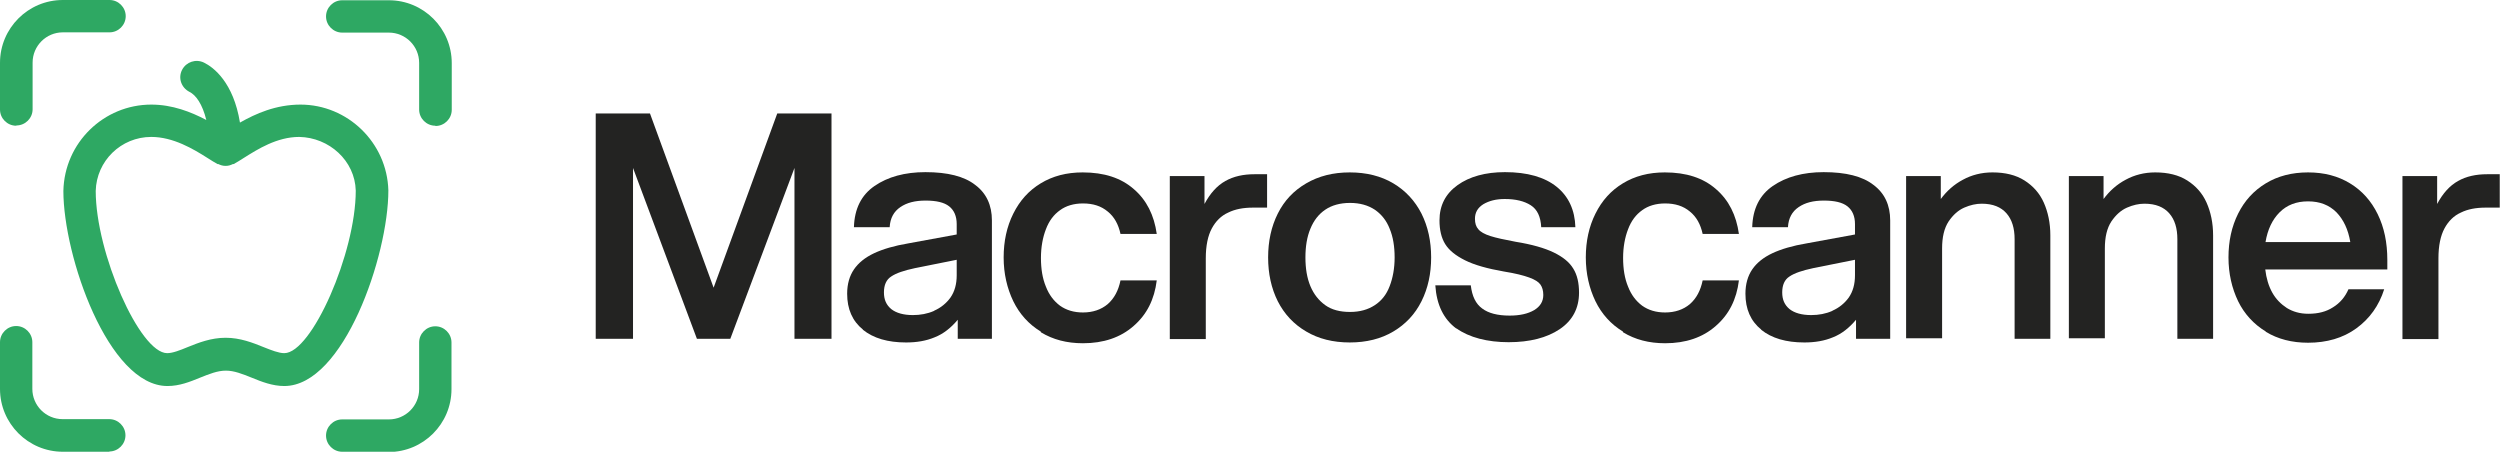 <?xml version="1.0" encoding="UTF-8"?>
<svg id="Layer_2" data-name="Layer 2" xmlns="http://www.w3.org/2000/svg" width="95.85" height="17.32" viewBox="0 0 95.85 17.32">
  <defs>
    <style>
      .cls-1 {
        fill: #232322;
      }

      .cls-2 {
        fill: #2ea863;
      }
    </style>
  </defs>
  <g id="Layer_1-2" data-name="Layer 1">
    <g>
      <g>
        <path class="cls-1" d="M22.83,4.35h2.09l2.44,6.68,2.44-6.68h2.08v8.64h-1.42v-6.55l-2.46,6.55h-1.28l-2.45-6.55v6.55h-1.43V4.35Z"/>
        <path class="cls-1" d="M33.09,12.64c-.41-.33-.61-.79-.61-1.38,0-.37.09-.68.26-.93s.43-.46.77-.62.78-.29,1.32-.38l1.85-.34v-.4c0-.3-.1-.53-.29-.68-.19-.15-.49-.22-.9-.22s-.72.08-.97.25-.39.42-.41.77h-1.37c.02-.7.28-1.23.79-1.58.51-.35,1.16-.53,1.95-.53.85,0,1.49.16,1.91.49.43.32.64.78.64,1.36v4.54h-1.31v-.73c-.26.31-.55.54-.88.67-.33.14-.7.2-1.1.2-.7,0-1.25-.16-1.66-.49ZM35.82,11.91c.25-.11.46-.28.62-.5.16-.23.24-.51.24-.86v-.59l-1.6.32c-.42.09-.72.19-.91.32-.19.12-.28.33-.28.61s.09.48.28.64c.19.15.47.23.83.23.29,0,.56-.05.81-.16Z"/>
        <path class="cls-1" d="M39.9,12.71c-.46-.28-.81-.67-1.05-1.16-.24-.5-.37-1.06-.37-1.68s.12-1.18.37-1.68.59-.88,1.05-1.16.99-.42,1.61-.42c.82,0,1.47.21,1.96.64.49.42.78,1,.88,1.72h-1.39c-.08-.37-.24-.66-.49-.86-.25-.21-.56-.31-.95-.31-.35,0-.65.09-.88.26-.24.17-.42.41-.54.73-.12.31-.19.68-.19,1.1s.06.79.19,1.1c.12.31.3.55.54.73.24.17.53.26.88.26.38,0,.7-.11.95-.32.25-.22.41-.52.49-.91h1.39c-.09.73-.38,1.31-.89,1.75-.5.44-1.15.66-1.94.66-.62,0-1.15-.14-1.61-.42Z"/>
        <path class="cls-1" d="M44.85,6.75h1.33v1.07c.22-.41.48-.7.8-.88.32-.18.69-.26,1.12-.26h.48v1.28h-.54c-.37,0-.69.06-.95.19-.27.12-.48.33-.63.61-.15.28-.23.66-.23,1.14v3.1h-1.38v-6.24Z"/>
        <path class="cls-1" d="M50.08,12.71c-.48-.28-.84-.67-1.09-1.16-.25-.5-.37-1.06-.37-1.68s.12-1.18.37-1.68.61-.88,1.09-1.16c.48-.28,1.03-.42,1.67-.42s1.2.14,1.67.42c.47.28.83.67,1.08,1.16.25.5.37,1.06.37,1.68s-.12,1.18-.37,1.68c-.25.5-.61.88-1.08,1.16-.47.28-1.03.42-1.67.42s-1.2-.14-1.67-.42ZM52.71,11.7c.26-.17.45-.41.57-.73.12-.31.19-.68.19-1.1s-.06-.79-.19-1.1c-.12-.31-.31-.55-.57-.73-.26-.17-.57-.26-.95-.26s-.7.09-.95.26-.44.41-.57.73c-.13.31-.19.68-.19,1.1s.06.79.19,1.1c.13.31.32.55.57.73s.57.26.95.26.69-.09.95-.26Z"/>
        <path class="cls-1" d="M55.84,12.6c-.49-.36-.76-.91-.81-1.66h1.36c.05.42.19.71.44.89.24.18.59.27,1.05.27.39,0,.7-.07.94-.21.23-.14.35-.33.35-.58,0-.17-.04-.3-.11-.4-.07-.1-.21-.19-.43-.27s-.53-.16-.97-.23c-.63-.11-1.13-.25-1.49-.43s-.61-.38-.76-.62c-.15-.24-.22-.55-.22-.91,0-.57.23-1.02.69-1.35s1.07-.5,1.82-.5c.86,0,1.52.19,1.98.56s.7.89.72,1.55h-1.31c-.02-.4-.15-.68-.4-.84-.25-.16-.58-.24-1-.24-.33,0-.6.07-.82.2-.22.14-.32.32-.32.56,0,.17.04.3.13.4.08.1.24.19.46.26.22.07.54.14.97.22.62.1,1.11.24,1.46.41.35.17.6.37.75.62.15.24.22.55.22.92,0,.6-.25,1.07-.74,1.4s-1.15.5-1.96.5-1.51-.18-2-.53Z"/>
        <path class="cls-1" d="M62.22,12.71c-.46-.28-.81-.67-1.05-1.16-.24-.5-.37-1.06-.37-1.68s.12-1.18.37-1.68.59-.88,1.05-1.16.99-.42,1.61-.42c.82,0,1.47.21,1.96.64.49.42.78,1,.88,1.72h-1.39c-.08-.37-.24-.66-.49-.86-.25-.21-.56-.31-.95-.31-.35,0-.65.09-.88.26-.24.17-.42.41-.54.73-.12.31-.19.68-.19,1.1s.06.79.19,1.1c.12.31.3.55.54.73.24.17.53.26.88.26.38,0,.7-.11.95-.32.25-.22.41-.52.49-.91h1.39c-.09.73-.38,1.31-.89,1.75-.5.44-1.15.66-1.94.66-.62,0-1.15-.14-1.61-.42Z"/>
        <path class="cls-1" d="M67.53,12.64c-.41-.33-.61-.79-.61-1.38,0-.37.09-.68.26-.93s.43-.46.77-.62.78-.29,1.32-.38l1.85-.34v-.4c0-.3-.1-.53-.29-.68-.19-.15-.49-.22-.9-.22s-.72.08-.97.25-.39.42-.41.77h-1.37c.02-.7.28-1.23.79-1.58.51-.35,1.16-.53,1.95-.53.85,0,1.49.16,1.91.49.43.32.64.78.64,1.36v4.54h-1.31v-.73c-.26.31-.55.54-.88.67-.33.14-.7.2-1.1.2-.7,0-1.25-.16-1.66-.49ZM70.26,11.91c.25-.11.46-.28.62-.5.16-.23.24-.51.24-.86v-.59l-1.6.32c-.42.09-.72.19-.91.32-.19.12-.28.33-.28.61s.09.48.28.64c.19.15.47.23.83.23.29,0,.56-.05.81-.16Z"/>
        <path class="cls-1" d="M73.08,6.75h1.33v.88c.23-.31.51-.56.85-.74.33-.18.71-.28,1.13-.28.49,0,.9.1,1.23.31s.58.49.74.85c.16.36.25.78.25,1.25v3.97h-1.37v-3.82c0-.42-.1-.75-.31-.99-.21-.24-.52-.37-.95-.37-.22,0-.44.05-.67.15-.23.1-.43.28-.6.53-.17.26-.25.6-.25,1.04v3.44h-1.38v-6.24Z"/>
        <path class="cls-1" d="M79.32,6.75h1.33v.88c.23-.31.51-.56.85-.74.33-.18.71-.28,1.13-.28.49,0,.9.1,1.23.31s.58.49.74.85c.16.36.25.78.25,1.25v3.97h-1.37v-3.82c0-.42-.1-.75-.31-.99-.21-.24-.52-.37-.95-.37-.22,0-.44.05-.67.15-.23.1-.43.28-.6.53-.17.26-.25.6-.25,1.04v3.44h-1.38v-6.24Z"/>
        <path class="cls-1" d="M86.87,12.71c-.46-.28-.82-.67-1.06-1.16-.24-.5-.37-1.06-.37-1.68s.12-1.18.37-1.68.6-.88,1.06-1.16,1-.42,1.62-.42,1.15.14,1.61.42.81.67,1.06,1.18.37,1.09.37,1.76v.36h-4.68c.04.34.13.64.27.89.14.25.33.44.56.59.23.14.5.22.82.22.38,0,.69-.08.95-.25.26-.16.46-.39.59-.69h1.37c-.2.63-.56,1.13-1.07,1.5-.51.37-1.13.55-1.85.55-.62,0-1.16-.14-1.62-.42ZM89.58,8.14c-.28-.28-.64-.42-1.09-.42s-.81.14-1.09.42-.46.66-.54,1.14h3.25c-.08-.48-.26-.86-.53-1.14Z"/>
        <path class="cls-1" d="M92.11,6.75h1.33v1.07c.22-.41.48-.7.8-.88.32-.18.69-.26,1.12-.26h.48v1.28h-.54c-.37,0-.69.06-.95.19-.27.12-.48.33-.63.61-.15.28-.23.66-.23,1.14v3.1h-1.38v-6.24Z"/>
      </g>
      <g>
        <g>
          <path class="cls-2" d="M.62,4.82c-.34,0-.62-.28-.62-.62v-1.79C0,1.08,1.08,0,2.41,0h1.79c.34,0,.62.28.62.62s-.28.62-.62.62h-1.79c-.64,0-1.16.52-1.16,1.16v1.79c0,.34-.28.62-.62.62Z"/>
          <path class="cls-2" d="M16.69,4.82c-.34,0-.62-.28-.62-.62v-1.79c0-.64-.52-1.16-1.16-1.16h-1.79c-.34,0-.62-.28-.62-.62s.28-.62.62-.62h1.79c1.33,0,2.41,1.08,2.41,2.41v1.79c0,.34-.28.62-.62.62Z"/>
          <path class="cls-2" d="M14.91,17.32h-1.79c-.34,0-.62-.28-.62-.62s.28-.62.62-.62h1.79c.64,0,1.16-.52,1.16-1.16v-1.79c0-.34.28-.62.62-.62s.62.28.62.62v1.79c0,1.33-1.08,2.41-2.41,2.41Z"/>
          <path class="cls-2" d="M4.2,17.32h-1.79c-1.33,0-2.41-1.08-2.41-2.41v-1.79c0-.34.28-.62.62-.62s.62.28.62.62v1.79c0,.64.52,1.16,1.16,1.16h1.79c.34,0,.62.28.62.62s-.28.62-.62.62Z"/>
        </g>
        <path class="cls-2" d="M11.53,4.01c-.96,0-1.73.35-2.33.69-.25-1.54-1.01-2.12-1.38-2.3-.31-.15-.68-.03-.84.28-.16.31-.03.68.28.84.25.12.5.47.65,1.08-.59-.31-1.3-.59-2.11-.59-1.82,0-3.33,1.46-3.37,3.31,0,2.5,1.72,7.48,3.99,7.48.46,0,.86-.16,1.25-.32.35-.14.67-.27.99-.27s.64.13.99.27c.39.16.8.32,1.25.32,2.27,0,3.99-4.99,3.99-7.5-.05-1.83-1.56-3.29-3.37-3.29ZM10.9,13.54c-.21,0-.49-.11-.79-.23-.42-.17-.9-.36-1.46-.36s-1.04.19-1.46.36c-.29.12-.57.23-.78.23-1.05,0-2.74-3.84-2.74-6.22.03-1.15.97-2.07,2.13-2.07.84,0,1.61.46,2.16.81.14.09.27.17.38.23,0,0,.02,0,.03,0,.08.04.17.07.27.07,0,0,.01,0,.02,0,.1,0,.19-.03.27-.07,0,0,.02,0,.03,0,.11-.06.24-.14.38-.23.54-.34,1.28-.81,2.13-.81,1.15.02,2.14.91,2.17,2.06,0,2.39-1.69,6.23-2.74,6.23Z"/>
      </g>
    </g>
  </g>
</svg>
